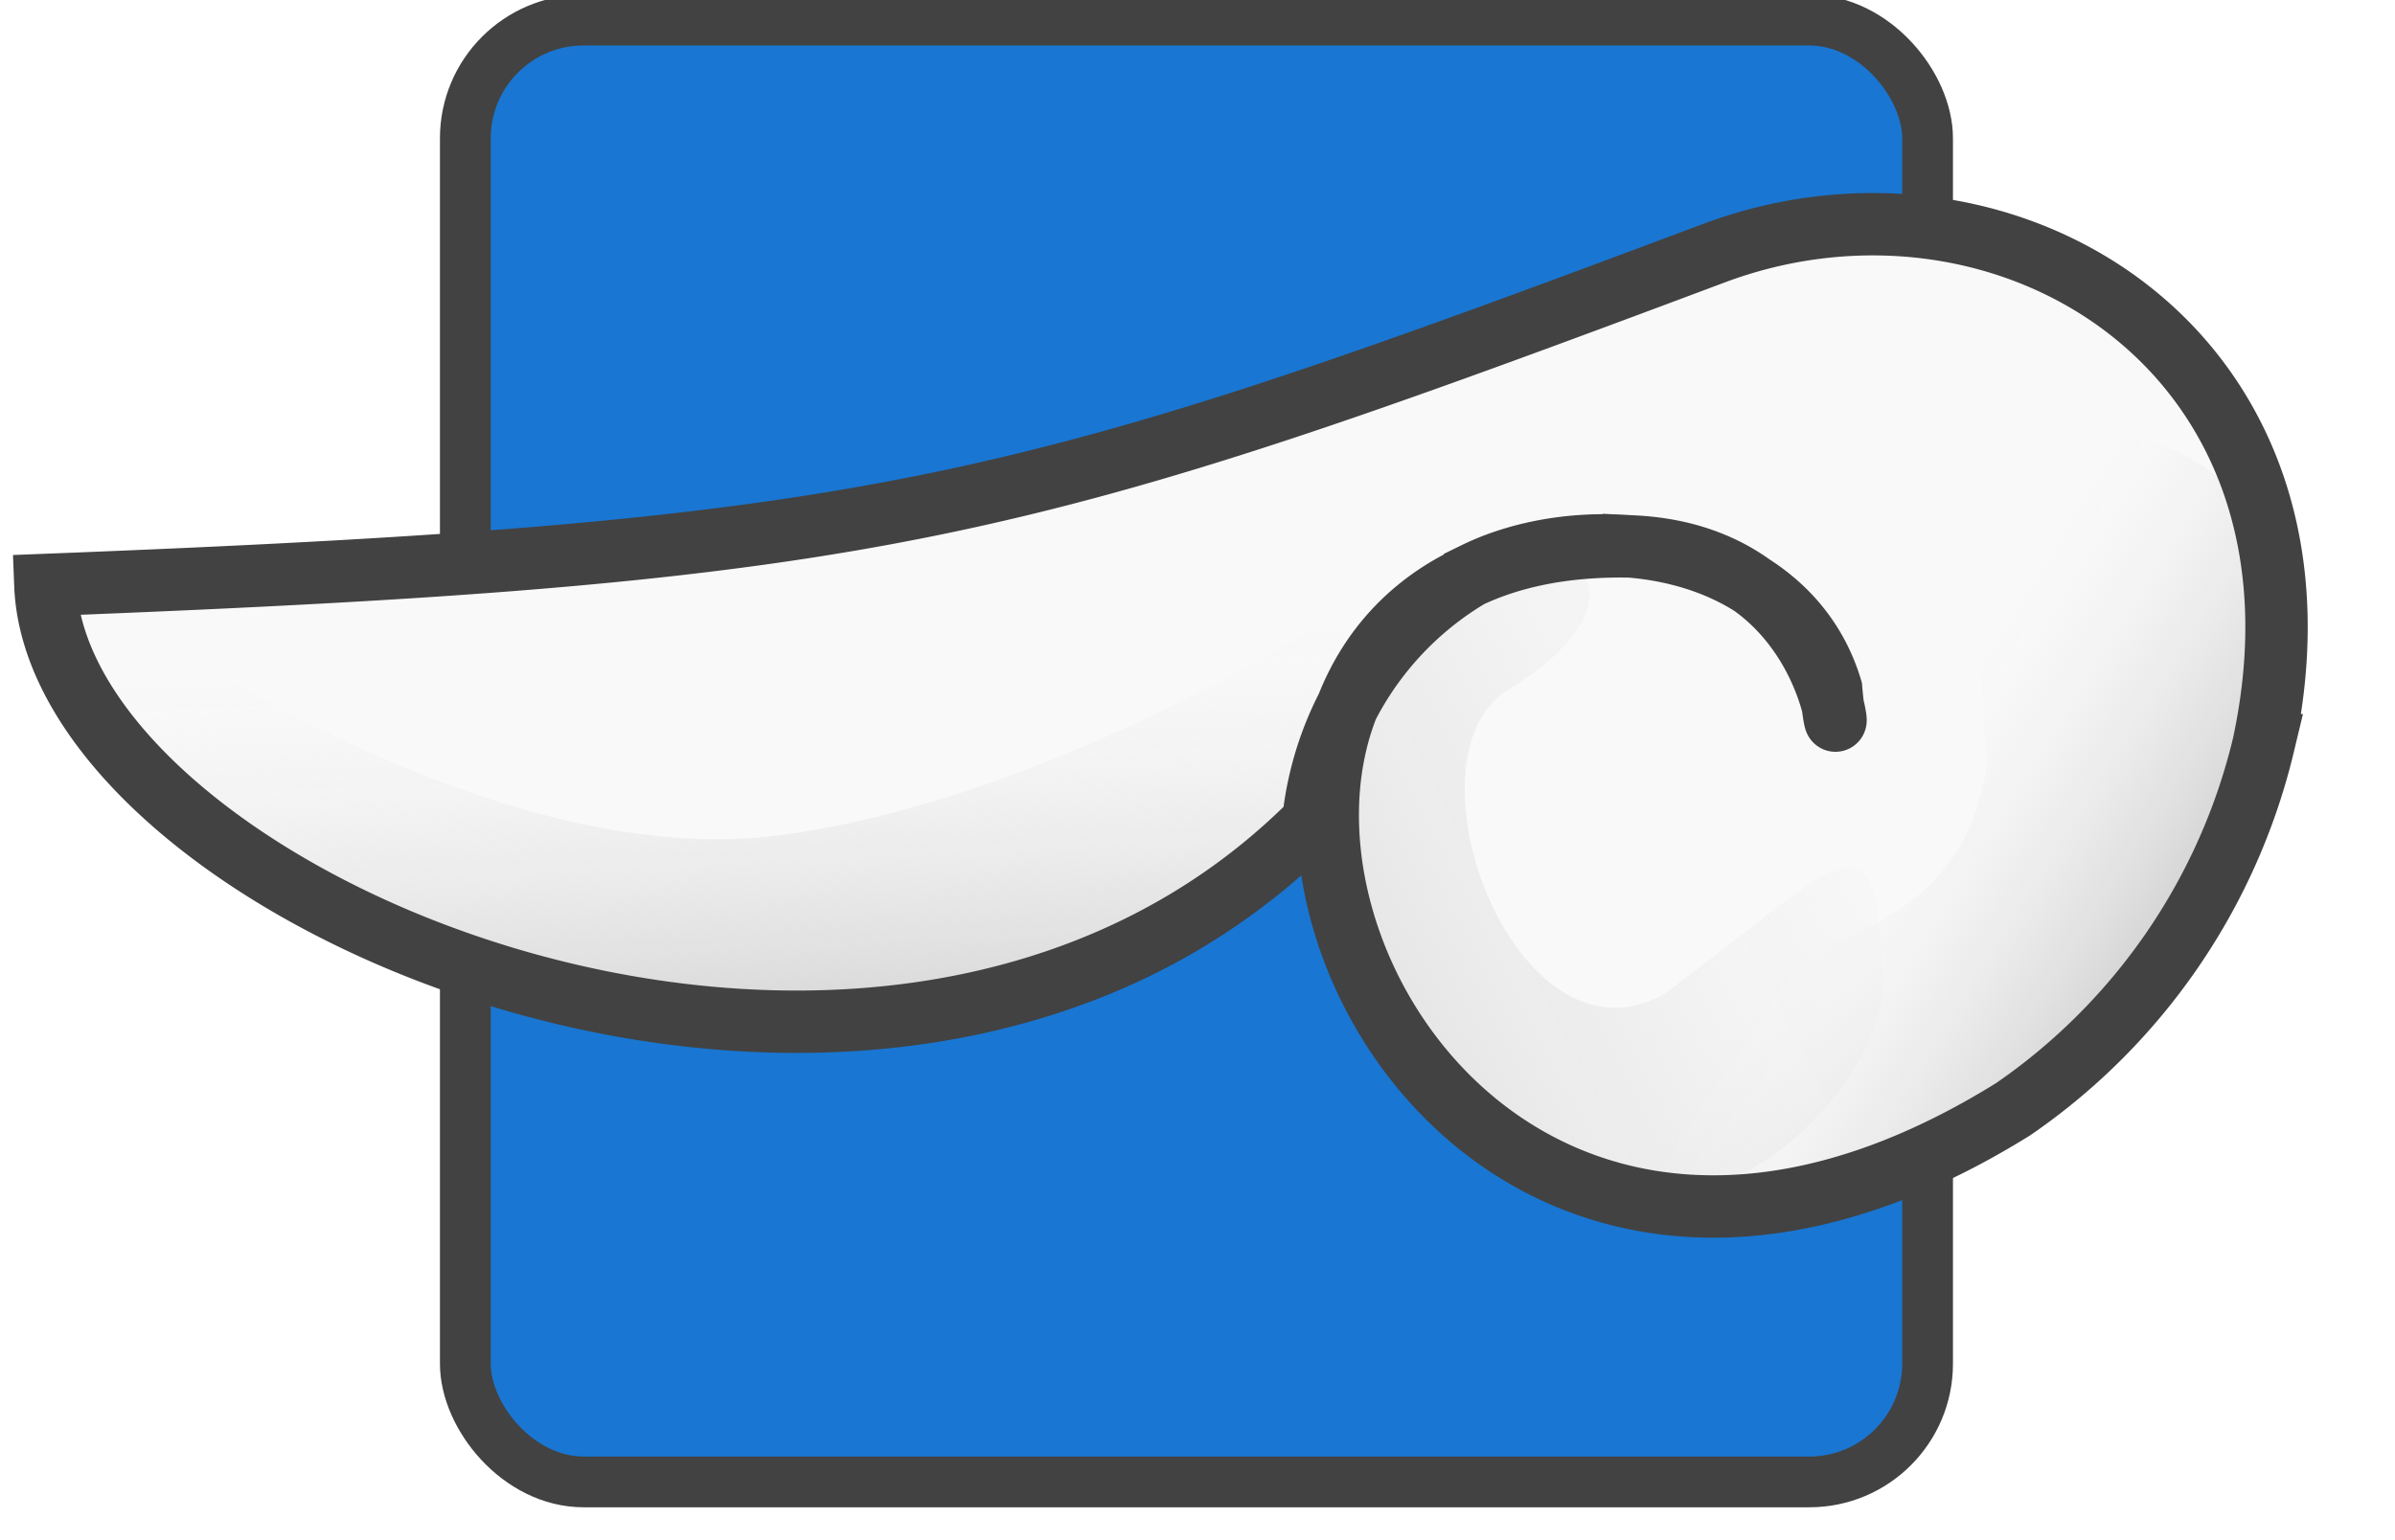 <svg xmlns="http://www.w3.org/2000/svg" xmlns:xlink="http://www.w3.org/1999/xlink" viewBox="0 0 45.2 29.1" height="110" width="171"><defs><linearGradient y2="1095.7" x2="-448.3" y1="1014.9" x1="-302.2" gradientTransform="rotate(-172 19.9 1235.7)" gradientUnits="userSpaceOnUse" id="c" xlink:href="#a"/><linearGradient id="a"><stop offset="0" stop-color="#bcbcbc"/><stop offset="1" stop-color="#f2f2f2" stop-opacity="0"/></linearGradient><linearGradient y2="1095.6" x2="-400.9" y1="1039.4" x1="-403.6" gradientTransform="rotate(131.2 -57.2 1463.1)" gradientUnits="userSpaceOnUse" id="d" xlink:href="#a"/><linearGradient gradientTransform="translate(801.6 349.4)" y2="1055.4" x2="-489.7" y1="1127.3" x1="-494.4" gradientUnits="userSpaceOnUse" id="e" xlink:href="#a"/><filter height="1.1" y="-.1" width="1.1" x="0" id="b" color-interpolation-filters="sRGB"><feGaussianBlur stdDeviation="3.9"/></filter></defs><g transform="matrix(.137 0 0 .137 -26 -181.2)"><rect y="1325.4" x="253.8" height="201.6" width="201.6" ry="16.3" fill="#1976d2" stroke="#424242" stroke-width="7" stroke-linecap="round" paint-order="markers fill stroke"/><path d="M420 1409c30 5 24.4 39.1 24.9 22.6-3.8-20.9-30.3-27.3-47-21.3a44.6 44.6 0 00-26 31.4c-65.2 52.4-173.3-8.5-170-52 115.6 8.5 135.5 5 233.5-19.6 41.8-10.5 85.6 23.3 67.8 76a85 85 0 01-39.9 45.9c-95.1 45.2-122.4-94-43.2-83z" fill="#202020" paint-order="markers fill stroke" filter="url(#b)" transform="rotate(-6.5 354.5 1434.6)"/><path d="M414.9 1398c30.2 1.5 28.6 36 27.2 19.6-6.1-20.3-33.2-23.7-49.1-15.9a44.6 44.6 0 00-22.3 34.2c-59 59.4-173.1 11-174.8-32.6 115.9-4.5 135.2-10.2 229.9-45.7 40.3-15.2 87.6 13.5 75.9 67.8a85 85 0 01-34.5 50.2c-89.4 55.6-132.3-79.7-52.3-77.6z" fill="#f9f9f9" stroke="#8d8d8d" stroke-width="5" stroke-linecap="round" paint-order="markers fill stroke"/><path d="M446 1468.4c-1 12-20.7 30.6-38.7 25.3-20.3-6-39-37.6-36.9-57.3 28.9-49 59.2-27.7 28.9-13.7-16.2 7.4-5.4 52.8 16.3 44.3 28.1-16.3 32.1-23.2 30.4 1.4z" fill="url(#c)" transform="rotate(-6.5 354.5 1434.6)"/><path d="M503.4 1411.9c20 47.6-63.3 115.4-107.7 73.5 0-34.3 58.6-5.5 68-45.5.5-62.4 39-40.6 39.7-28z" fill="url(#d)" transform="rotate(-6.5 354.5 1434.6)"/><path d="M210.3 1390.2s45.6 42.1 87.3 41.1c41.6-1 85.7-24.8 85.7-24.8l-12.8 31.2c-57.2 48.7-180.5-4.3-160.2-47.5z" fill="url(#e)" transform="rotate(-6.5 354.5 1434.6)"/><path d="M414.9 1398c30.2 1.5 28.6 36 27.2 19.6-6.1-20.3-33.2-23.7-49.1-15.9a44.6 44.6 0 00-22.3 34.2c-59 59.4-173.1 11-174.8-32.6 115.9-4.5 135.2-10.2 229.9-45.7 40.3-15.2 87.6 13.5 75.9 67.8a85 85 0 01-34.5 50.2c-89.4 55.6-132.3-79.7-52.3-77.6z" fill="none" stroke="#424242" stroke-width="8.6" stroke-linecap="round" paint-order="markers fill stroke"/></g></svg>
